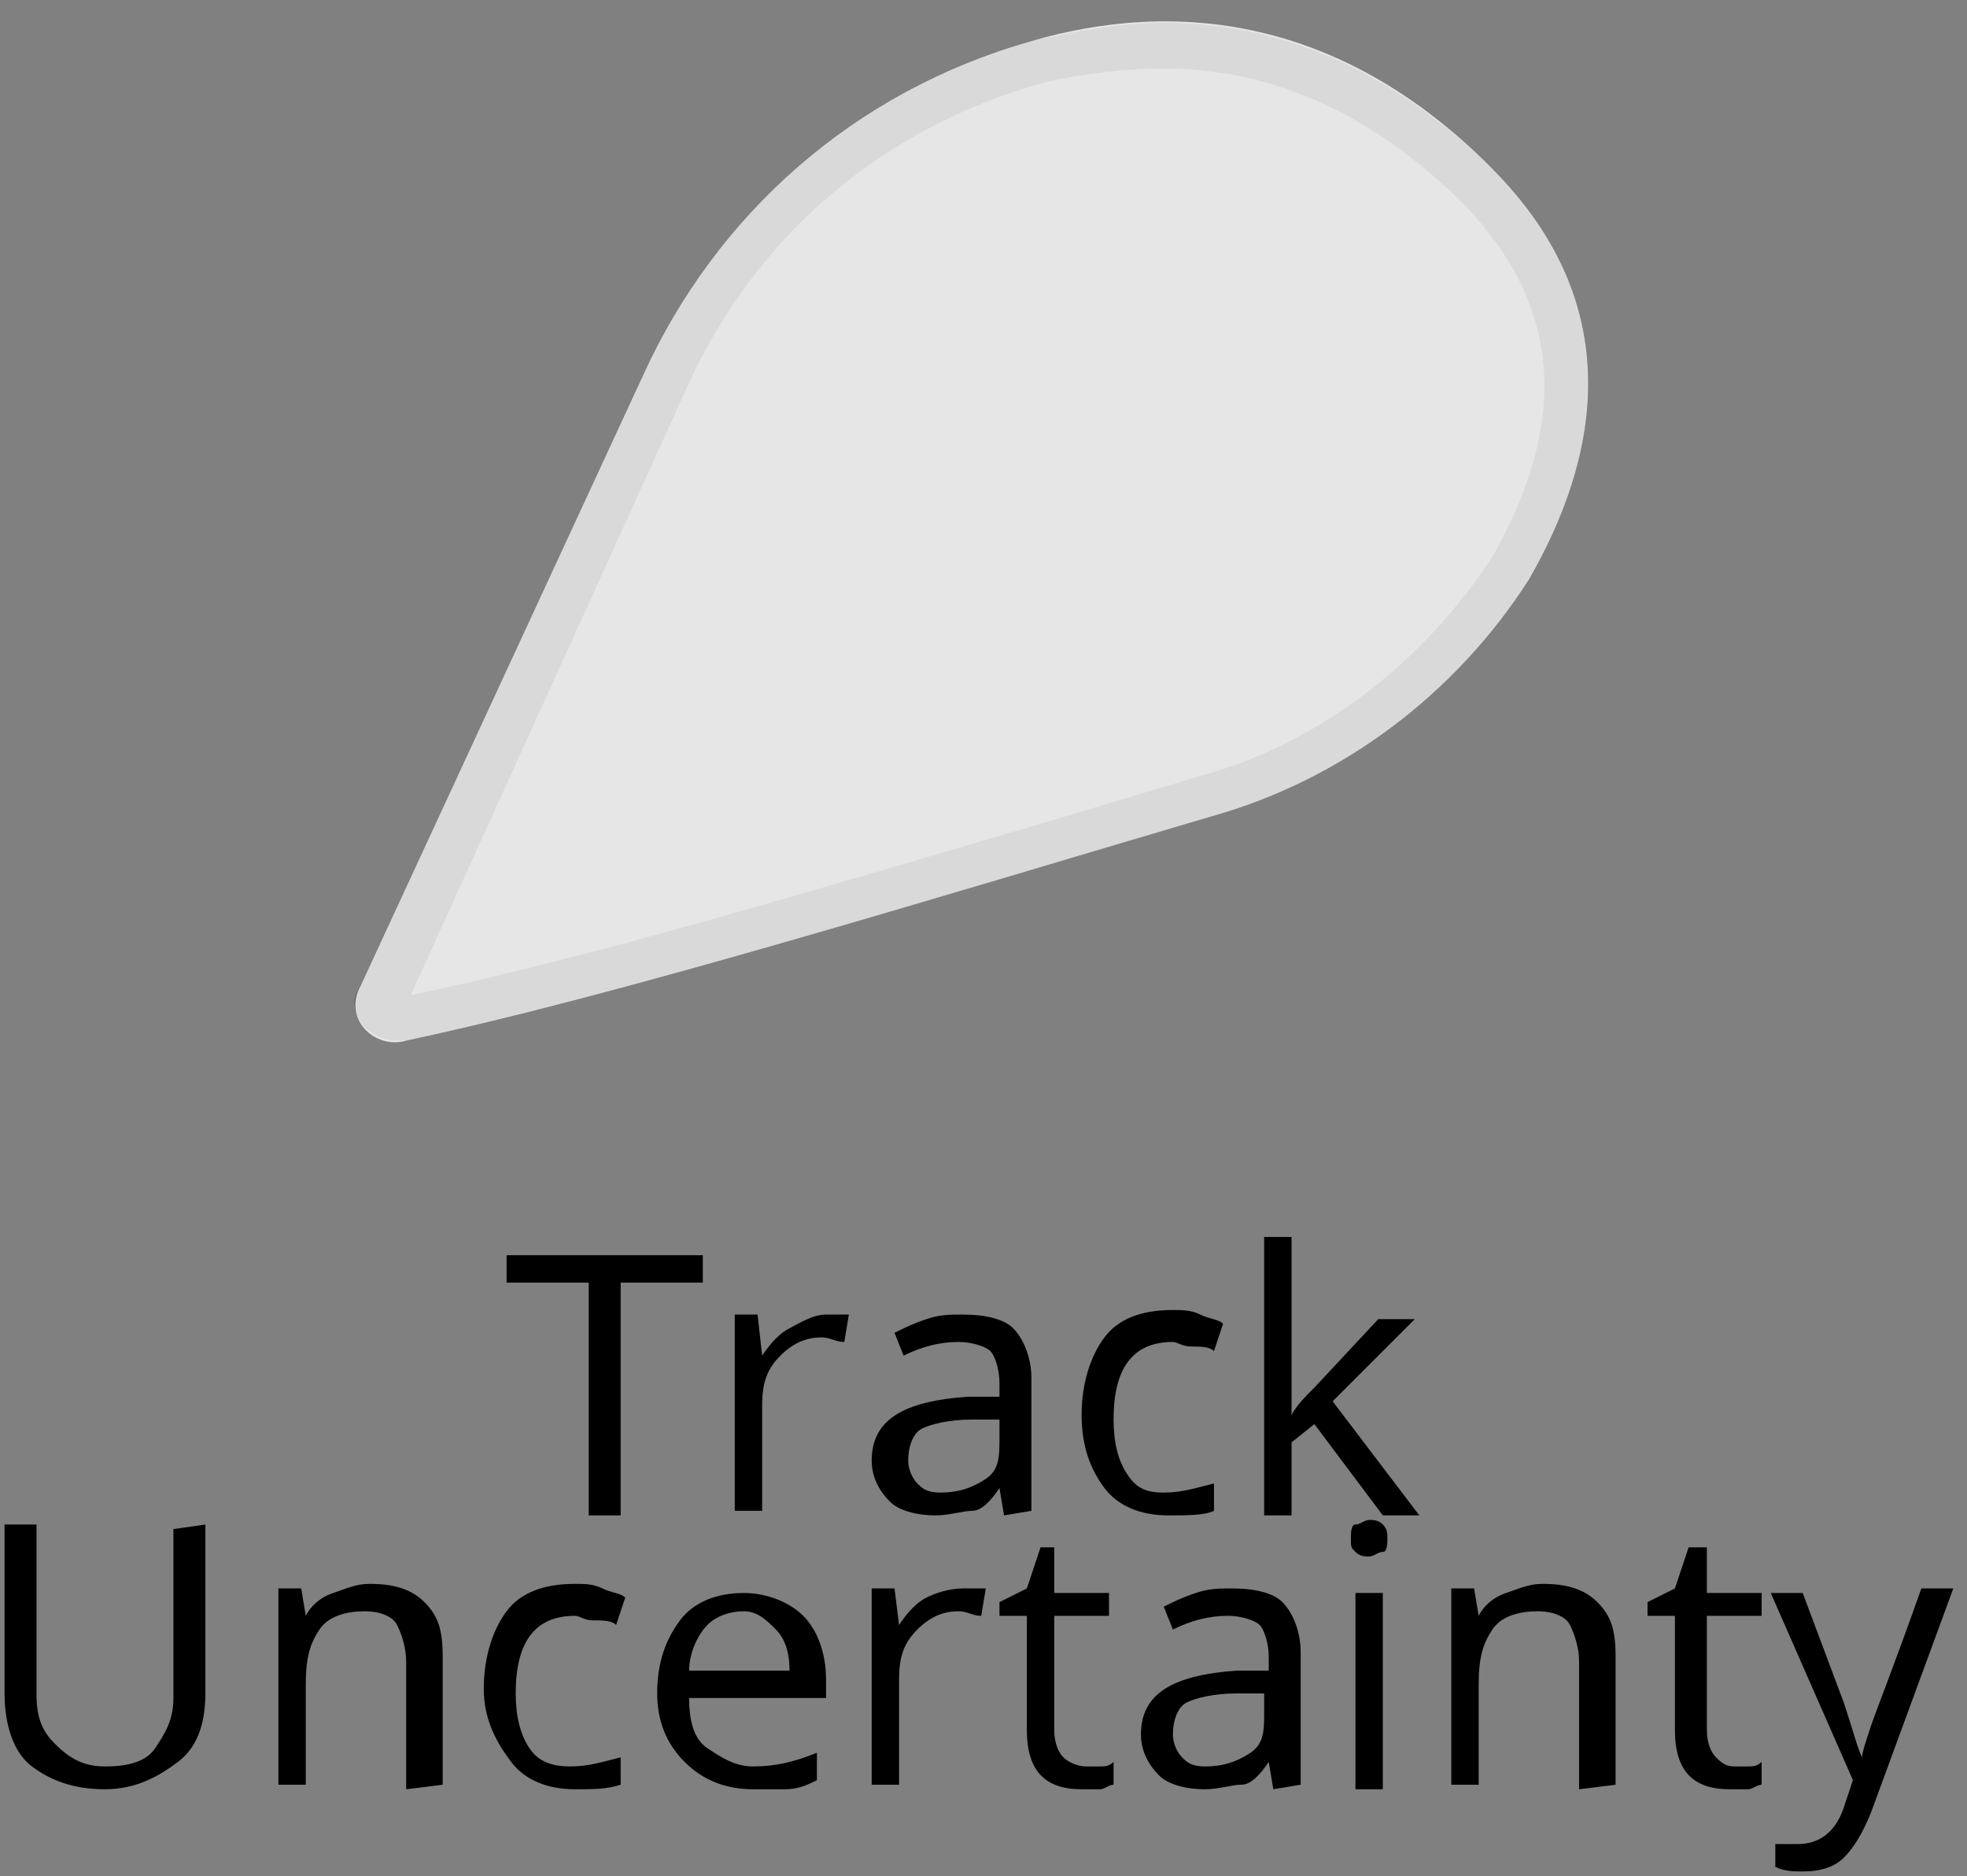 <?xml version="1.0" encoding="utf-8"?>
<!-- Generator: Adobe Illustrator 22.1.0, SVG Export Plug-In . SVG Version: 6.00 Build 0)  -->
<svg version="1.1" id="Layer_1" xmlns="http://www.w3.org/2000/svg" xmlns:xlink="http://www.w3.org/1999/xlink" x="0px" y="0px"
	 viewBox="0 0 43.1 41.1" style="enable-background:new 0 0 43.1 41.1;" xml:space="preserve">
<rect x="0" y="0" width="43.1" height="41.1" fill="#808080" stroke="none"/>
<style type="text/css">
	.st0{fill:#404041;}
	.st1{opacity:0.8;}
	.st2{fill:#FFFFFF;}
</style>
<g>
	<g>
		<path class="st0" d="M25.5,1.5c2.4,0,4.6,1,6.6,3c2.1,2.2,2.3,4.7,0.6,7.7c-1.5,2.3-3.8,4.1-6.4,4.8c-1,0.3-2,0.6-3,0.9
			c-5.1,1.5-10.4,3.1-14.3,3.9L15,8.6c1.5-3.4,4.3-5.8,7.9-6.8C23.8,1.6,24.7,1.5,25.5,1.5 M25.5,0.5c-1,0-2,0.2-2.9,0.4
			c-3.9,1.1-6.9,3.8-8.5,7.3L7.9,21.6c-0.4,0.6,0.2,1.2,0.8,1.2c0.1,0,0.2,0,0.2,0c4.7-1,11.5-3.1,17.6-4.9c2.9-0.8,5.4-2.7,7-5.2
			c1.5-2.6,2.2-5.9-0.7-8.9C30.4,1.4,27.9,0.5,25.5,0.5L25.5,0.5z"/>
	</g>
</g>
<g>
	<path d="M13.6,33.2h-0.7v-5.1h-1.8v-0.6h4.3v0.6h-1.8V33.2z"/>
	<path d="M18.1,28.8c0.2,0,0.4,0,0.5,0l-0.1,0.6c-0.2,0-0.3-0.1-0.5-0.1c-0.3,0-0.6,0.1-0.9,0.4s-0.4,0.6-0.4,1.1v2.3h-0.6v-4.3h0.5
		l0.1,0.9l0,0c0.2-0.3,0.4-0.5,0.6-0.6S17.8,28.8,18.1,28.8z"/>
	<path d="M22,33.2l-0.1-0.6l0,0c-0.2,0.3-0.4,0.5-0.6,0.5s-0.5,0.1-0.8,0.1c-0.4,0-0.8-0.1-1-0.3c-0.2-0.2-0.4-0.5-0.4-0.9
		c0-0.9,0.7-1.3,2.1-1.4h0.7v-0.3c0-0.3-0.1-0.6-0.2-0.7c-0.1-0.1-0.4-0.2-0.7-0.2c-0.4,0-0.8,0.1-1.2,0.3l-0.2-0.5
		c0.2-0.1,0.4-0.2,0.7-0.3c0.3-0.1,0.5-0.1,0.8-0.1c0.5,0,0.9,0.1,1.1,0.3s0.4,0.6,0.4,1.1v2.9L22,33.2L22,33.2z M20.6,32.7
		c0.4,0,0.7-0.1,1-0.3c0.3-0.2,0.3-0.5,0.3-0.9v-0.4h-0.6c-0.5,0-0.9,0.1-1.1,0.2s-0.3,0.4-0.3,0.7c0,0.2,0.1,0.4,0.2,0.5
		C20.2,32.6,20.3,32.7,20.6,32.7z"/>
	<path d="M25.6,33.2c-0.6,0-1.1-0.2-1.4-0.6s-0.5-0.9-0.5-1.6s0.2-1.3,0.5-1.7s0.8-0.6,1.5-0.6c0.2,0,0.4,0,0.6,0.1s0.4,0.1,0.5,0.2
		l-0.2,0.6c-0.1-0.1-0.3-0.1-0.5-0.1s-0.3-0.1-0.4-0.1c-0.9,0-1.3,0.6-1.3,1.7c0,0.5,0.1,0.9,0.3,1.2c0.2,0.3,0.4,0.4,0.8,0.4
		s0.7-0.1,1.1-0.2v0.6C26.4,33.2,26,33.2,25.6,33.2z"/>
	<path d="M28.3,31c0.1-0.2,0.3-0.4,0.5-0.6l1.4-1.5H31l-1.8,1.8l1.9,2.5h-0.8l-1.5-2l-0.5,0.4v1.6h-0.6v-6.1h0.6v3.2
		C28.3,30.4,28.3,30.7,28.3,31L28.3,31z"/>
	<path d="M4.5,33.4v3.7c0,0.7-0.2,1.2-0.6,1.5c-0.4,0.3-0.9,0.6-1.6,0.6S1.1,39,0.7,38.7c-0.4-0.3-0.6-0.9-0.6-1.6v-3.7h0.7v3.7
		c0,0.5,0.1,0.8,0.4,1.1c0.3,0.3,0.6,0.5,1.1,0.5s0.9-0.1,1.1-0.4s0.4-0.6,0.4-1.1v-3.7L4.5,33.4L4.5,33.4z"/>
	<path d="M8.9,39.2v-2.8c0-0.3-0.1-0.6-0.2-0.8c-0.1-0.2-0.4-0.3-0.7-0.3c-0.4,0-0.8,0.1-1,0.4c-0.2,0.3-0.3,0.6-0.3,1.2v2.2H6.1
		v-4.3h0.5l0.1,0.6l0,0C6.8,35.2,7,35,7.3,34.9c0.3-0.1,0.5-0.2,0.8-0.2c0.5,0,0.9,0.1,1.2,0.4c0.3,0.3,0.4,0.6,0.4,1.2v2.8
		L8.9,39.2L8.9,39.2z"/>
	<path d="M12.6,39.2c-0.6,0-1.1-0.2-1.4-0.6c-0.3-0.4-0.6-0.9-0.6-1.6c0-0.7,0.2-1.3,0.5-1.7c0.3-0.4,0.8-0.6,1.5-0.6
		c0.2,0,0.4,0,0.6,0.1c0.2,0.1,0.4,0.1,0.5,0.2l-0.2,0.6c-0.1-0.1-0.3-0.1-0.5-0.1s-0.3-0.1-0.4-0.1c-0.9,0-1.3,0.6-1.3,1.7
		c0,0.5,0.1,0.9,0.3,1.2c0.2,0.3,0.5,0.4,0.9,0.4s0.7-0.1,1.1-0.2v0.6C13.3,39.2,13,39.2,12.6,39.2z"/>
	<path d="M16.5,39.2c-0.6,0-1.1-0.2-1.5-0.6c-0.4-0.4-0.6-0.9-0.6-1.5c0-0.7,0.2-1.2,0.5-1.6c0.3-0.4,0.8-0.6,1.4-0.6
		c0.5,0,1,0.2,1.3,0.5c0.3,0.3,0.5,0.8,0.5,1.4v0.4h-3c0,0.5,0.1,0.9,0.4,1.1c0.3,0.2,0.6,0.4,1,0.4c0.5,0,0.9-0.1,1.4-0.3V39
		c-0.2,0.1-0.4,0.2-0.7,0.2C16.9,39.2,16.7,39.2,16.5,39.2z M16.3,35.3c-0.3,0-0.6,0.1-0.8,0.3c-0.2,0.2-0.4,0.6-0.4,1h2.2
		c0-0.4-0.1-0.7-0.3-0.9C16.8,35.5,16.6,35.3,16.3,35.3z"/>
	<path d="M21.1,34.8c0.2,0,0.4,0,0.5,0l-0.1,0.6c-0.2,0-0.3-0.1-0.5-0.1c-0.3,0-0.6,0.1-0.9,0.4c-0.3,0.3-0.4,0.6-0.4,1.1v2.3h-0.6
		v-4.3h0.5l0.1,0.8l0,0c0.2-0.3,0.4-0.5,0.6-0.6S20.8,34.8,21.1,34.8z"/>
	<path d="M23.8,38.7c0.1,0,0.2,0,0.3,0s0.2,0,0.3-0.1v0.5c-0.1,0-0.2,0.1-0.3,0.1s-0.3,0-0.4,0c-0.8,0-1.2-0.4-1.2-1.3v-2.5h-0.6
		v-0.3l0.6-0.3l0.3-0.9h0.3v1h1.2v0.5h-1.2v2.5c0,0.3,0.1,0.5,0.2,0.6S23.6,38.7,23.8,38.7z"/>
	<path d="M27.9,39.2l-0.1-0.6l0,0c-0.2,0.3-0.4,0.5-0.6,0.5s-0.5,0.1-0.8,0.1c-0.4,0-0.8-0.1-1-0.3C25.2,38.7,25,38.4,25,38
		c0-0.9,0.7-1.3,2.1-1.4h0.7v-0.3c0-0.3-0.1-0.6-0.2-0.7s-0.4-0.2-0.7-0.2c-0.4,0-0.8,0.1-1.2,0.3l-0.2-0.5c0.2-0.1,0.4-0.2,0.7-0.3
		s0.5-0.1,0.8-0.1c0.5,0,0.9,0.1,1.1,0.3c0.2,0.2,0.4,0.6,0.4,1.1v2.9L27.9,39.2L27.9,39.2z M26.4,38.7c0.4,0,0.7-0.1,1-0.3
		c0.3-0.2,0.3-0.5,0.3-0.9v-0.4h-0.6c-0.5,0-0.9,0.1-1.1,0.2c-0.2,0.1-0.3,0.4-0.3,0.7c0,0.2,0.1,0.4,0.2,0.5S26.1,38.7,26.4,38.7z"
		/>
	<path d="M29.6,33.7c0-0.1,0-0.3,0.1-0.3s0.2-0.1,0.3-0.1c0.1,0,0.2,0,0.3,0.1c0.1,0.1,0.1,0.2,0.1,0.3s0,0.3-0.1,0.3
		s-0.2,0.1-0.3,0.1c-0.1,0-0.2,0-0.3-0.1C29.6,33.9,29.6,33.9,29.6,33.7z M30.3,39.2h-0.6v-4.3h0.6V39.2z"/>
	<path d="M34.6,39.2v-2.8c0-0.3-0.1-0.6-0.2-0.8c-0.1-0.2-0.4-0.3-0.7-0.3c-0.4,0-0.8,0.1-1,0.4s-0.3,0.6-0.3,1.2v2.2h-0.6v-4.3h0.5
		l0.1,0.6l0,0c0.1-0.2,0.3-0.4,0.6-0.5c0.3-0.1,0.5-0.2,0.8-0.2c0.5,0,0.9,0.1,1.2,0.4c0.3,0.3,0.4,0.6,0.4,1.2v2.8L34.6,39.2
		L34.6,39.2z"/>
	<path d="M38,38.7c0.1,0,0.2,0,0.3,0s0.2,0,0.3-0.1v0.5c-0.1,0-0.2,0.1-0.3,0.1s-0.3,0-0.4,0c-0.8,0-1.2-0.4-1.2-1.3v-2.5h-0.6v-0.3
		l0.6-0.3l0.3-0.9h0.4v1h1.2v0.5h-1.2v2.5c0,0.3,0.1,0.5,0.2,0.6C37.7,38.6,37.8,38.7,38,38.7z"/>
	<path d="M38.8,34.9h0.7l0.9,2.4c0.2,0.6,0.3,1,0.4,1.2l0,0c0-0.1,0.1-0.4,0.2-0.7c0.1-0.3,0.5-1.3,1.1-3h0.7L41,39.7
		c-0.2,0.5-0.4,0.8-0.6,1c-0.2,0.2-0.5,0.3-0.9,0.3c-0.2,0-0.4,0-0.6-0.1v-0.5c0.1,0,0.3,0,0.5,0c0.4,0,0.8-0.2,1-0.8l0.2-0.6
		L38.8,34.9z"/>
</g>
<g class="st1">
	<path class="st2" d="M7.9,21.6c-0.4,0.7,0.3,1.4,1,1.2c4.7-1,11.5-3.1,17.6-4.9c2.9-0.8,5.4-2.7,7-5.2c1.5-2.6,2.2-5.9-0.7-8.9
		C29.4,0.3,25.7,0,22.6,0.9c-3.9,1.1-6.9,3.8-8.5,7.3L7.9,21.6z"/>
</g>
</svg>
